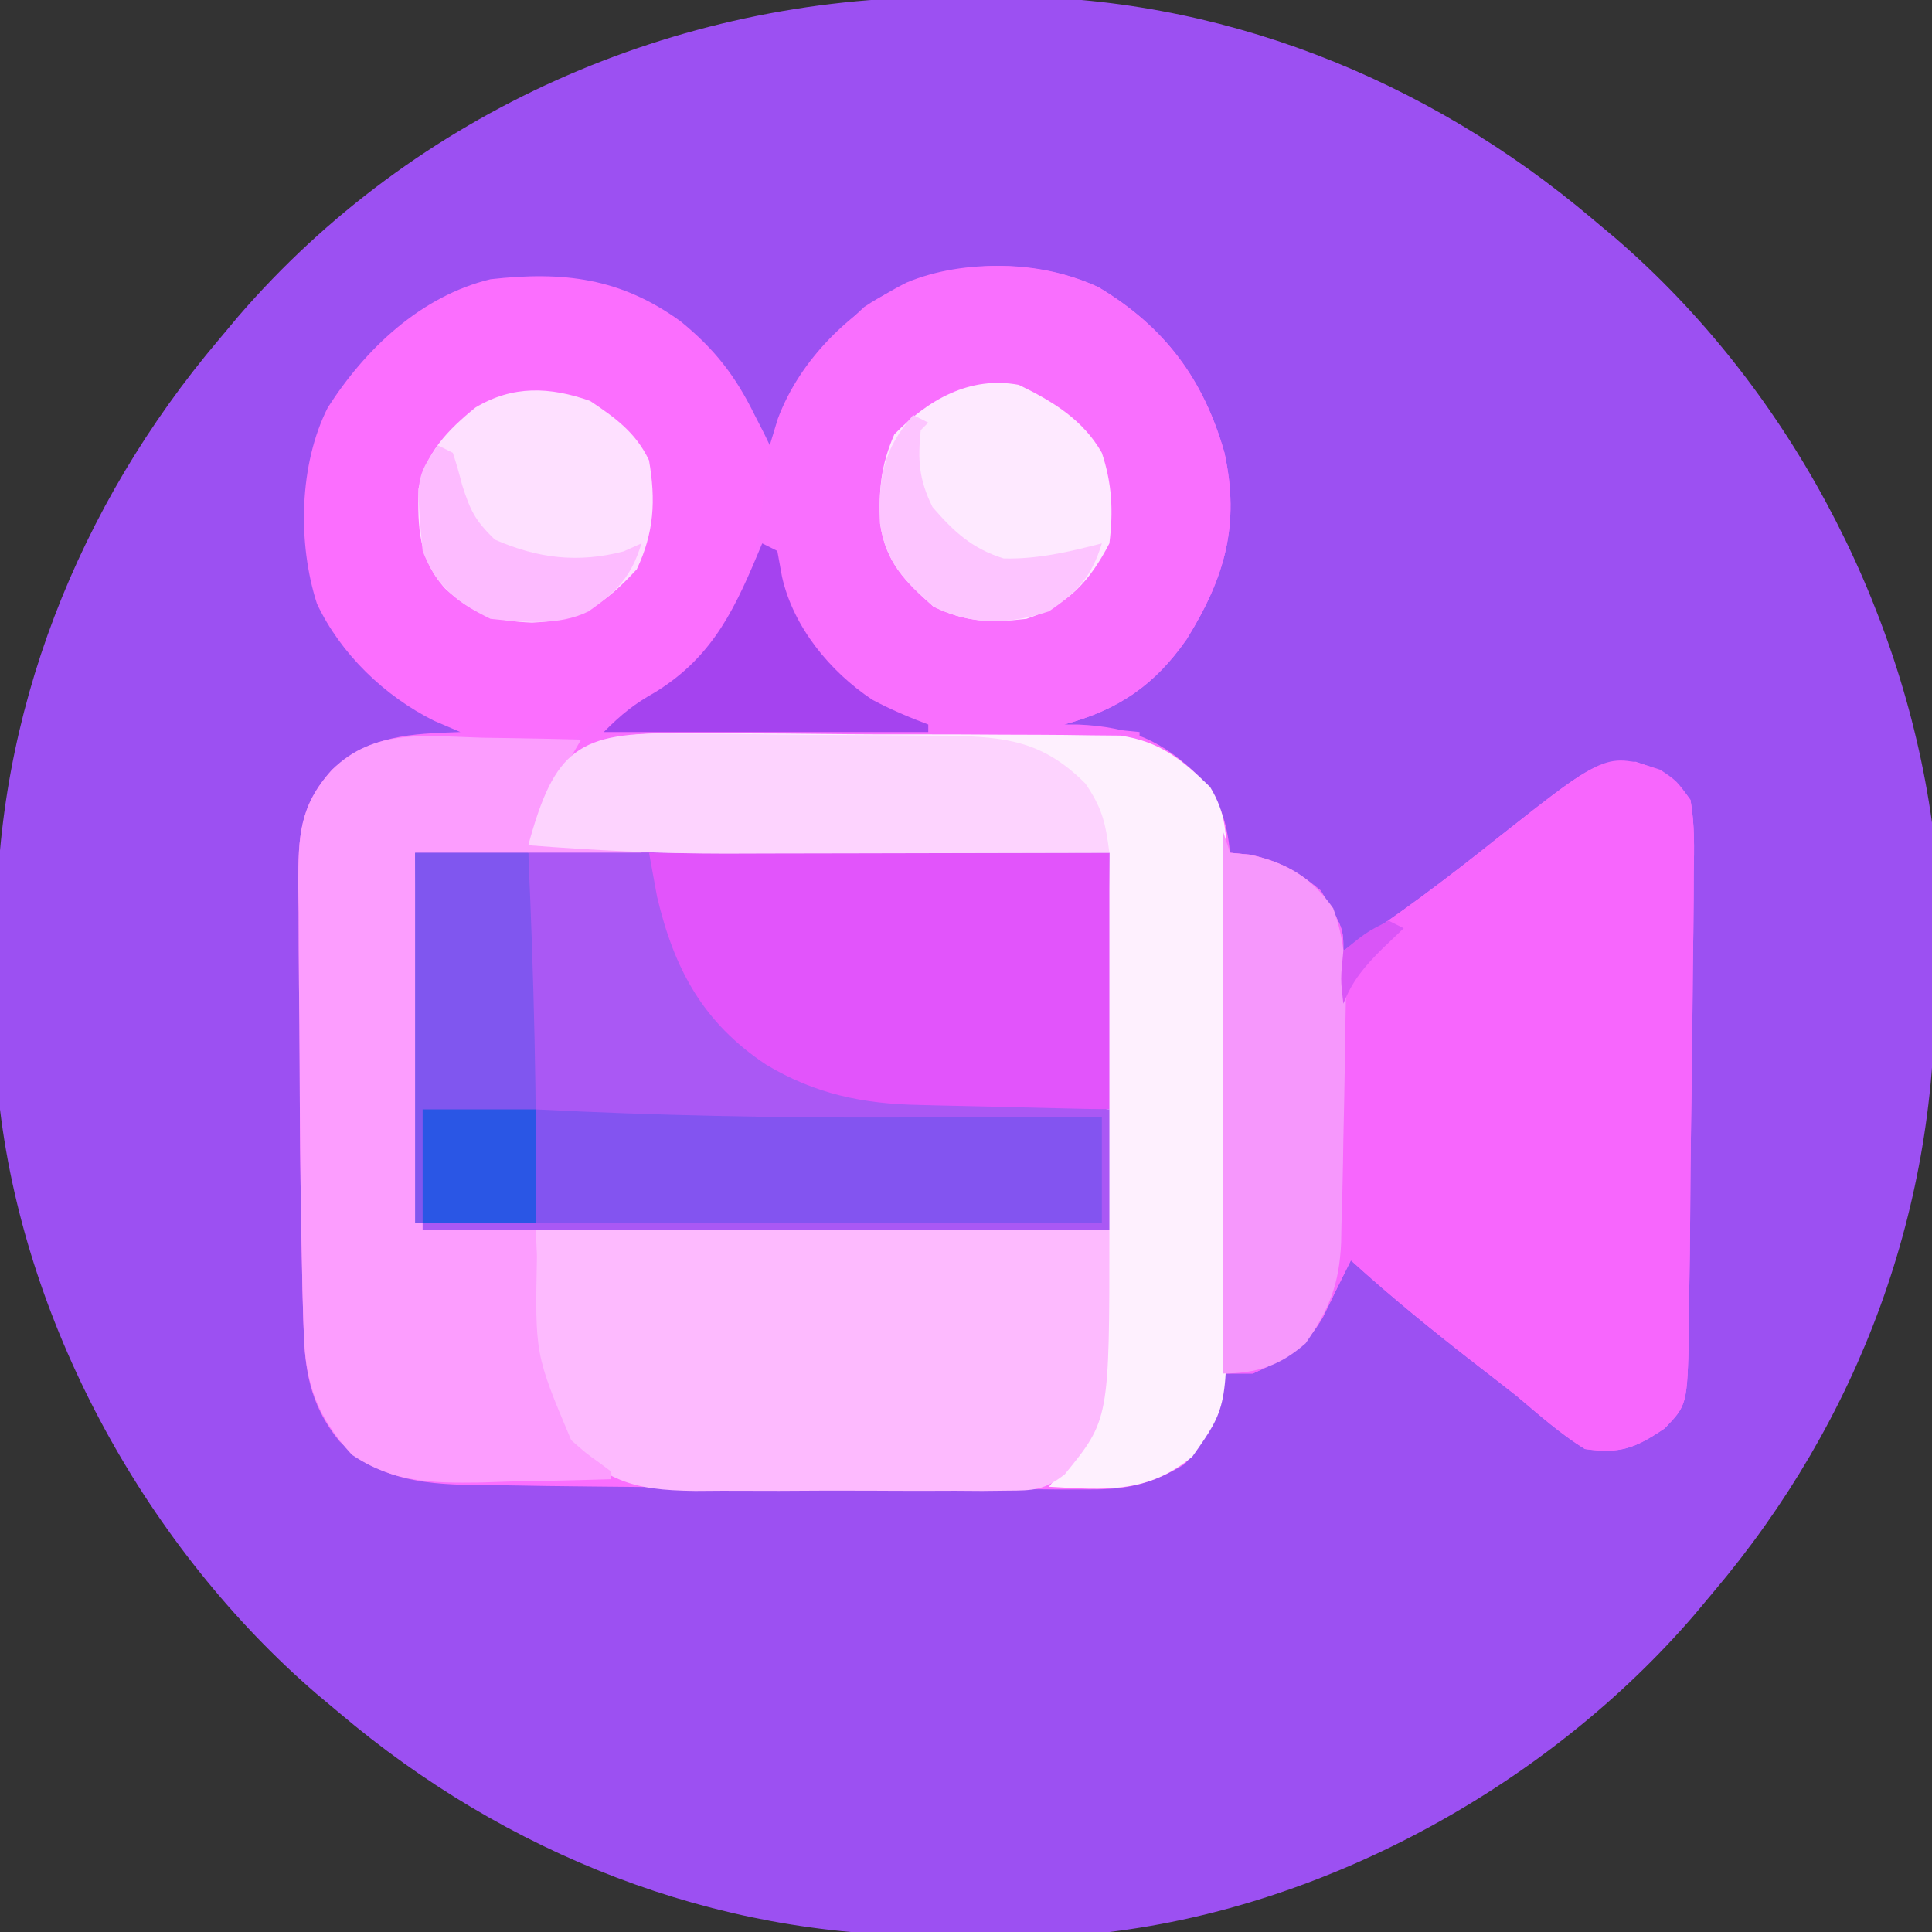 <?xml version="1.0" encoding="UTF-8"?>
<svg version="1.1" xmlns="http://www.w3.org/2000/svg" width="256" height="256">
<rect width="100%" height="100%" fill="#333333" stroke="none"/>
<path d="M0 0 C2.458 -0.004 4.913 -0.041 7.371 -0.079 C36.279 -0.284 63.953 10.752 85.924 29.371 C86.929 30.212 87.935 31.054 88.97 31.921 C111.495 51.332 126.83 79.908 130.924 109.371 C131.05 112.134 131.134 114.872 131.162 117.636 C131.17 118.429 131.178 119.221 131.186 120.037 C131.2 121.715 131.211 123.392 131.219 125.07 C131.23 126.749 131.25 128.428 131.28 130.107 C131.813 160.15 121.358 188.438 101.924 211.371 C101.082 212.376 100.24 213.382 99.373 214.417 C80.193 236.674 51.192 252.823 21.924 256.371 C16.57 256.718 11.21 256.742 5.847 256.741 C3.389 256.746 0.934 256.782 -1.524 256.82 C-30.432 257.025 -58.106 245.989 -80.076 227.371 C-81.082 226.529 -82.087 225.687 -83.123 224.82 C-105.38 205.64 -121.529 176.639 -125.076 147.371 C-125.424 142.017 -125.448 136.657 -125.447 131.294 C-125.451 128.837 -125.488 126.381 -125.526 123.923 C-125.731 95.015 -114.695 67.341 -96.076 45.371 C-95.235 44.365 -94.393 43.36 -93.526 42.324 C-70.147 15.194 -35.563 -0.007 0 0 Z " fill="#9C50F2" transform="translate(125.076,-0.371)"/>
<path d="M0 0 C8.754 5.238 13.919 12.18 16.688 21.938 C18.75 31.451 16.757 38.438 11.688 46.625 C7.443 52.719 2.632 56.007 -4.562 57.938 C-3.619 57.941 -3.619 57.941 -2.656 57.945 C4.279 58.259 8.485 60.054 13.438 64.938 C16.215 68.239 16.948 70.631 17.438 74.938 C18.304 75.02 19.17 75.103 20.062 75.188 C24.049 76.073 26.287 77.347 29.438 79.938 C32.438 84.938 32.438 84.938 32.438 87.938 C39.543 83.355 46.169 78.328 52.775 73.061 C65.564 62.969 65.564 62.969 71.188 62.875 C74.922 64.096 76.155 64.753 78.438 67.938 C79.011 71.193 78.925 74.406 78.863 77.703 C78.861 78.677 78.858 79.652 78.855 80.655 C78.841 83.833 78.797 87.01 78.75 90.188 C78.73 92.367 78.71 94.546 78.692 96.726 C78.651 101.083 78.595 105.44 78.527 109.797 C78.455 114.435 78.413 119.072 78.39 123.71 C78.371 126.673 78.33 129.635 78.28 132.597 C78.251 134.583 78.242 136.568 78.234 138.554 C77.996 148.109 77.996 148.109 75.012 151.207 C71.148 153.804 69.142 154.622 64.438 153.938 C61.183 151.926 58.361 149.395 55.438 146.938 C53.704 145.569 51.959 144.217 50.213 142.864 C44.459 138.399 38.827 133.842 33.438 128.938 C32.187 131.428 30.961 133.927 29.75 136.438 C27.392 140.545 24.73 142.021 20.438 143.938 C19.117 143.938 17.797 143.938 16.438 143.938 C16.355 144.804 16.273 145.67 16.188 146.562 C15.302 150.549 14.028 152.787 11.438 155.938 C7.144 158.527 3.976 159.31 -1.01 159.294 C-2.274 159.297 -3.538 159.3 -4.84 159.303 C-6.217 159.291 -7.593 159.279 -8.969 159.266 C-10.413 159.263 -11.857 159.261 -13.301 159.26 C-16.341 159.255 -19.38 159.241 -22.42 159.219 C-26.218 159.191 -30.016 159.18 -33.814 159.175 C-41.949 159.164 -50.082 159.099 -58.216 158.991 C-61.116 158.953 -64.016 158.926 -66.917 158.907 C-71.039 158.879 -75.159 158.809 -79.281 158.734 C-80.508 158.73 -81.735 158.725 -82.999 158.72 C-89.991 158.55 -95.378 157.943 -100.562 152.938 C-104.086 148.64 -105.097 144.384 -105.293 138.887 C-105.321 138.177 -105.349 137.467 -105.377 136.735 C-105.466 134.136 -105.517 131.538 -105.562 128.938 C-105.584 127.857 -105.606 126.777 -105.628 125.665 C-105.77 118.035 -105.835 110.408 -105.858 102.777 C-105.869 99.394 -105.904 96.011 -105.943 92.627 C-105.975 89.362 -105.98 86.097 -105.988 82.832 C-106.006 81.626 -106.023 80.42 -106.041 79.177 C-106.025 72.796 -105.944 68.74 -101.562 63.938 C-96.42 59.297 -91.197 59.174 -84.562 58.938 C-85.718 58.443 -86.873 57.947 -88.062 57.438 C-94.607 54.171 -100.418 48.596 -103.562 41.938 C-106.155 33.916 -105.938 23.448 -102.125 15.938 C-97.114 8.115 -89.784 1.17 -80.562 -1.062 C-70.839 -2.147 -63.326 -1.228 -55.379 4.516 C-50.875 8.185 -48.112 11.74 -45.562 16.938 C-45.15 17.742 -44.737 18.546 -44.312 19.375 C-44.065 19.891 -43.818 20.406 -43.562 20.938 C-43.212 19.782 -42.861 18.628 -42.5 17.438 C-39.534 9.511 -32.887 3.086 -25.395 -0.637 C-17.767 -3.819 -7.467 -3.47 0 0 Z " fill="#FB6EFE" transform="translate(145.562,38.062)"/>
<path d="M0 0 C30.36 0 60.72 0 92 0 C92 16.5 92 33 92 50 C69.33 50.04 69.33 50.04 59.701 50.049 C53.119 50.055 46.537 50.062 39.955 50.075 C34.651 50.086 29.347 50.092 24.043 50.095 C22.015 50.097 19.987 50.1 17.959 50.106 C15.128 50.113 12.298 50.114 9.467 50.114 C8.196 50.119 8.196 50.119 6.899 50.124 C1.114 50.114 1.114 50.114 0 49 C-0.093 47.465 -0.117 45.926 -0.114 44.388 C-0.113 42.896 -0.113 42.896 -0.113 41.374 C-0.108 40.321 -0.103 39.268 -0.098 38.184 C-0.097 37.221 -0.096 36.259 -0.095 35.268 C-0.089 31.658 -0.075 28.048 -0.062 24.438 C-0.042 16.373 -0.021 8.309 0 0 Z " fill="#8354F0" transform="translate(55,113)"/>
<path d="M0 0 C2.177 1.456 2.177 1.456 4 4 C4.573 7.256 4.488 10.468 4.426 13.766 C4.423 14.74 4.42 15.714 4.418 16.718 C4.403 19.896 4.359 23.072 4.312 26.25 C4.292 28.429 4.273 30.609 4.255 32.788 C4.213 37.146 4.158 41.503 4.09 45.86 C4.018 50.498 3.976 55.135 3.953 59.773 C3.934 62.736 3.892 65.697 3.842 68.66 C3.813 70.645 3.804 72.631 3.796 74.616 C3.559 84.171 3.559 84.171 0.574 87.27 C-3.289 89.867 -5.296 90.684 -10 90 C-13.254 87.989 -16.076 85.457 -19 83 C-20.734 81.632 -22.479 80.279 -24.224 78.926 C-29.978 74.462 -35.61 69.904 -41 65 C-42.251 67.491 -43.477 69.989 -44.688 72.5 C-47.046 76.607 -49.707 78.083 -54 80 C-55.32 80 -56.64 80 -58 80 C-58 56.24 -58 32.48 -58 8 C-57.67 8.99 -57.34 9.98 -57 11 C-56.134 11.082 -55.267 11.165 -54.375 11.25 C-50.389 12.136 -48.15 13.41 -45 16 C-42 21 -42 21 -42 24 C-34.895 19.418 -28.268 14.391 -21.662 9.123 C-7.142 -2.335 -7.142 -2.335 0 0 Z " fill="#F766FD" transform="translate(220,102)"/>
<path d="M0 0 C8.754 5.238 13.919 12.18 16.688 21.938 C18.75 31.451 16.757 38.438 11.688 46.625 C7.443 52.719 2.632 56.007 -4.562 57.938 C-1.262 58.267 2.038 58.597 5.438 58.938 C5.438 59.267 5.438 59.597 5.438 59.938 C-19.312 59.938 -44.062 59.938 -69.562 59.938 C-67.17 57.545 -64.892 56.648 -61.812 55.25 C-54.004 51.383 -49.709 46.687 -46.363 38.66 C-44.998 34.019 -44.603 29.254 -44.039 24.461 C-42.738 14.845 -38.029 9.069 -31.062 2.625 C-22.068 -3.446 -9.947 -4.623 0 0 Z " fill="#F96FFE" transform="translate(145.562,38.062)"/>
<path d="M0 0 C1.66 0.003 3.32 0.003 4.98 0.001 C8.456 0.004 11.931 0.031 15.407 0.076 C19.854 0.133 24.299 0.141 28.746 0.133 C32.174 0.13 35.601 0.148 39.028 0.172 C40.667 0.182 42.306 0.187 43.945 0.187 C46.241 0.191 48.535 0.222 50.83 0.259 C52.786 0.277 52.786 0.277 54.781 0.296 C60.039 1.082 62.915 3.464 66.659 7.099 C68.77 10.571 68.88 13.48 68.834 17.425 C68.841 18.174 68.848 18.922 68.855 19.694 C68.873 22.161 68.861 24.627 68.848 27.094 C68.85 28.816 68.854 30.539 68.859 32.261 C68.865 35.87 68.857 39.478 68.838 43.087 C68.815 47.697 68.828 52.306 68.852 56.916 C68.867 60.474 68.862 64.032 68.852 67.59 C68.849 69.288 68.852 70.987 68.862 72.686 C68.933 89.284 68.933 89.284 64.316 95.824 C58.43 100.73 52.739 100.263 45.316 99.824 C45.738 99.27 46.159 98.716 46.594 98.145 C47.416 97.058 47.416 97.058 48.254 95.949 C49.072 94.87 49.072 94.87 49.906 93.77 C52.619 90.028 52.467 87.418 52.522 82.804 C52.532 82.082 52.542 81.36 52.552 80.616 C52.583 78.225 52.608 75.833 52.633 73.441 C52.653 71.785 52.674 70.129 52.696 68.473 C52.751 64.11 52.8 59.746 52.849 55.383 C52.899 50.933 52.955 46.482 53.01 42.031 C53.117 33.296 53.219 24.56 53.316 15.824 C52.573 15.826 51.83 15.829 51.064 15.831 C43.99 15.851 36.916 15.866 29.842 15.876 C26.207 15.881 22.572 15.888 18.937 15.9 C15.416 15.911 11.896 15.917 8.375 15.919 C6.406 15.922 4.437 15.93 2.469 15.938 C-6.295 15.938 -14.951 15.507 -23.684 14.824 C-19.631 0.174 -14.279 -0.222 0 0 Z " fill="#FEF0FE" transform="translate(93.684,97.176)"/>
<path d="M0 0 C25.08 0 50.16 0 76 0 C76 25.084 76 25.084 70.094 32.343 C67.412 34.465 65.896 34.506 62.5 34.518 C61.399 34.53 60.298 34.543 59.163 34.556 C57.977 34.548 56.792 34.54 55.57 34.531 C53.736 34.537 53.736 34.537 51.864 34.543 C49.277 34.546 46.689 34.538 44.102 34.521 C40.147 34.5 36.193 34.521 32.238 34.547 C29.724 34.544 27.21 34.539 24.695 34.531 C22.923 34.543 22.923 34.543 21.115 34.556 C12.592 34.459 9.224 33.224 3.188 27.188 C-2.042 19.568 0 8.549 0 0 Z " fill="#FDBAFE" transform="translate(71,163)"/>
<path d="M0 0 C1.261 0.018 2.521 0.036 3.82 0.055 C6.923 0.102 10.023 0.167 13.125 0.25 C12.501 1.324 11.877 2.398 11.234 3.504 C9.235 7.003 7.647 10.52 6.125 14.25 C11.075 14.25 16.025 14.25 21.125 14.25 C21.125 14.58 21.125 14.91 21.125 15.25 C11.225 15.25 1.325 15.25 -8.875 15.25 C-8.545 31.42 -8.215 47.59 -7.875 64.25 C-2.925 64.58 2.025 64.91 7.125 65.25 C7.174 66.373 7.223 67.496 7.273 68.652 C7.016 81.711 7.016 81.711 11.812 93.082 C13.707 94.756 13.707 94.756 15.664 96.156 C16.146 96.517 16.628 96.878 17.125 97.25 C17.125 97.58 17.125 97.91 17.125 98.25 C12.625 98.396 8.126 98.484 3.625 98.562 C2.357 98.604 1.088 98.646 -0.219 98.689 C-6.71 98.774 -11.764 98.701 -17.244 95.016 C-21.743 90.143 -23.372 85.752 -23.605 79.199 C-23.633 78.489 -23.661 77.779 -23.69 77.048 C-23.779 74.449 -23.83 71.85 -23.875 69.25 C-23.897 68.17 -23.918 67.09 -23.94 65.977 C-24.083 58.348 -24.147 50.72 -24.17 43.09 C-24.181 39.706 -24.216 36.323 -24.255 32.94 C-24.288 29.675 -24.292 26.41 -24.301 23.145 C-24.318 21.938 -24.336 20.732 -24.354 19.489 C-24.337 13.101 -24.243 9.069 -19.875 4.25 C-14.265 -1.304 -7.374 -0.2 0 0 Z " fill="#FC9DFE" transform="translate(63.875,97.75)"/>
<path d="M0 0 C20.13 0 40.26 0 61 0 C61 11.22 61 22.44 61 34 C53.173 34.124 53.173 34.124 45.188 34.25 C42.753 34.305 42.753 34.305 40.27 34.36 C29.294 34.444 19.63 33.015 10.852 25.898 C3.513 18.374 0 10.385 0 0 Z " fill="#E254FB" transform="translate(86,113)"/>
<path d="M0 0 C1.266 0.003 2.532 0.006 3.837 0.008 C6.514 0.021 9.187 0.047 11.863 0.096 C15.281 0.158 18.697 0.177 22.115 0.18 C25.389 0.186 28.663 0.218 31.938 0.25 C33.771 0.26 33.771 0.26 35.641 0.27 C43.332 0.42 48.217 0.971 53.848 6.602 C56.124 9.918 56.529 11.883 57.035 15.789 C49.21 15.812 41.386 15.83 33.561 15.841 C29.926 15.846 26.291 15.853 22.656 15.865 C19.135 15.876 15.614 15.881 12.094 15.884 C10.125 15.887 8.156 15.894 6.187 15.902 C-2.576 15.903 -11.232 15.472 -19.965 14.789 C-16.497 2.05 -13.335 -0.291 0 0 Z " fill="#FDD3FE" transform="translate(89.965,97.211)"/>
<path d="M0 0 C0.33 0.99 0.66 1.98 1 3 C2.299 3.124 2.299 3.124 3.625 3.25 C8.516 4.337 11.751 6.228 14.66 10.355 C16.65 15.768 16.357 20.907 16.25 26.625 C16.236 27.82 16.222 29.014 16.208 30.245 C16.157 33.831 16.081 37.415 16 41 C15.985 42.024 15.969 43.048 15.953 44.103 C15.909 46.82 15.836 49.534 15.75 52.25 C15.736 53.04 15.722 53.829 15.708 54.643 C15.467 60.128 14.16 63.481 11 68 C7.629 70.95 4.515 72 0 72 C0 48.24 0 24.48 0 0 Z " fill="#F697FC" transform="translate(162,110)"/>
<path d="M0 0 C5.28 0 10.56 0 16 0 C16.351 1.918 16.701 3.836 17.062 5.812 C19.334 15.433 23.166 22.51 31.5 28.062 C37.995 31.969 44.388 33.287 51.902 33.414 C52.625 33.433 53.347 33.453 54.092 33.473 C56.374 33.532 58.655 33.579 60.938 33.625 C62.495 33.663 64.053 33.702 65.611 33.742 C69.407 33.839 73.203 33.919 77 34 C77 39.28 77 44.56 77 50 C46.97 50 16.94 50 -14 50 C-14 49.67 -14 49.34 -14 49 C15.7 49 45.4 49 76 49 C76 44.38 76 39.76 76 35 C73.871 35.008 73.871 35.008 71.699 35.016 C66.309 35.034 60.919 35.046 55.529 35.055 C53.219 35.06 50.91 35.067 48.6 35.075 C32.705 35.134 16.875 34.812 1 34 C0.331 29.131 -0.122 24.455 -0.098 19.531 C-0.094 18.384 -0.091 17.237 -0.088 16.055 C-0.08 14.882 -0.071 13.709 -0.062 12.5 C-0.056 10.694 -0.056 10.694 -0.049 8.852 C-0.037 5.901 -0.019 2.951 0 0 Z " fill="#AA58F4" transform="translate(70,113)"/>
<path d="M0 0 C4.95 0 9.9 0 15 0 C15.733 16.346 16.14 32.638 16 49 C10.72 49 5.44 49 0 49 C0 32.83 0 16.66 0 0 Z " fill="#8056EF" transform="translate(55,113)"/>
<path d="M0 0 C4.443 2.149 8.514 4.613 11 9 C12.356 13.068 12.531 16.747 12 21 C9.346 26.118 6.469 29.177 1 31 C-3.635 31.539 -7.079 31.452 -11.312 29.375 C-15.073 26.052 -17.633 23.511 -18.383 18.379 C-18.565 13.902 -18.304 10.697 -16.5 6.562 C-12.046 1.997 -6.525 -1.223 0 0 Z " fill="#FEE9FF" transform="translate(135,51)"/>
<path d="M0 0 C3.353 2.235 6.074 4.206 7.812 7.875 C8.718 13.167 8.489 17.444 6.188 22.312 C1.858 26.984 -1.266 29.114 -7.688 29.375 C-12.588 29.182 -15.5 28.286 -19.188 24.875 C-22.709 21.001 -22.865 16.717 -22.742 11.672 C-21.793 6.886 -18.902 3.887 -15.188 0.875 C-10.226 -2.102 -5.304 -1.872 0 0 Z " fill="#FEE0FF" transform="translate(78.188,53.125)"/>
<path d="M0 0 C0.66 0.33 1.32 0.66 2 1 C2.206 2.134 2.413 3.269 2.625 4.438 C4.124 11.083 8.975 16.989 14.586 20.719 C17.007 22.004 19.432 23.046 22 24 C22 24.33 22 24.66 22 25 C7.81 25 -6.38 25 -21 25 C-18.573 22.573 -16.997 21.313 -14.125 19.688 C-6.282 14.827 -3.467 8.291 0 0 Z " fill="#A543EF" transform="translate(101,72)"/>
<path d="M0 0 C0.66 0.33 1.32 0.66 2 1 C1.67 1.33 1.34 1.66 1 2 C0.602 6.061 0.753 8.497 2.562 12.188 C5.399 15.46 7.823 17.711 12 19 C16.486 19.106 20.682 18.121 25 17 C23.648 21.423 21.801 23.404 18 26 C12.63 27.79 7.803 27.884 2.688 25.375 C-1.073 22.052 -3.633 19.511 -4.383 14.379 C-4.631 8.273 -4.014 4.642 0 0 Z " fill="#FDC4FF" transform="translate(121,55)"/>
<path d="M0 0 C0.66 0.33 1.32 0.66 2 1 C2.472 2.42 2.88 3.862 3.25 5.312 C4.341 8.694 4.94 9.942 7.562 12.5 C13.284 14.997 18.563 15.63 24.625 14.062 C25.409 13.712 26.192 13.361 27 13 C25.647 17.427 23.767 19.363 20 22 C16.051 23.974 11.304 23.438 7 23 C2.569 20.864 -0.229 18.624 -2 14 C-2.894 4.34 -2.894 4.34 0 0 Z " fill="#FDBBFF" transform="translate(58,59)"/>
<path d="M0 0 C4.95 0 9.9 0 15 0 C15 4.95 15 9.9 15 15 C10.05 15 5.1 15 0 15 C0 10.05 0 5.1 0 0 Z " fill="#2A56E5" transform="translate(56,147)"/>
<path d="M0 0 C0.66 0.33 1.32 0.66 2 1 C1.051 1.907 0.102 2.815 -0.875 3.75 C-3.145 6.01 -4.833 7.966 -6 11 C-6.375 7.75 -6.375 7.75 -6 4 C-3 1.562 -3 1.562 0 0 Z " fill="#D955F7" transform="translate(184,122)"/>
</svg>
